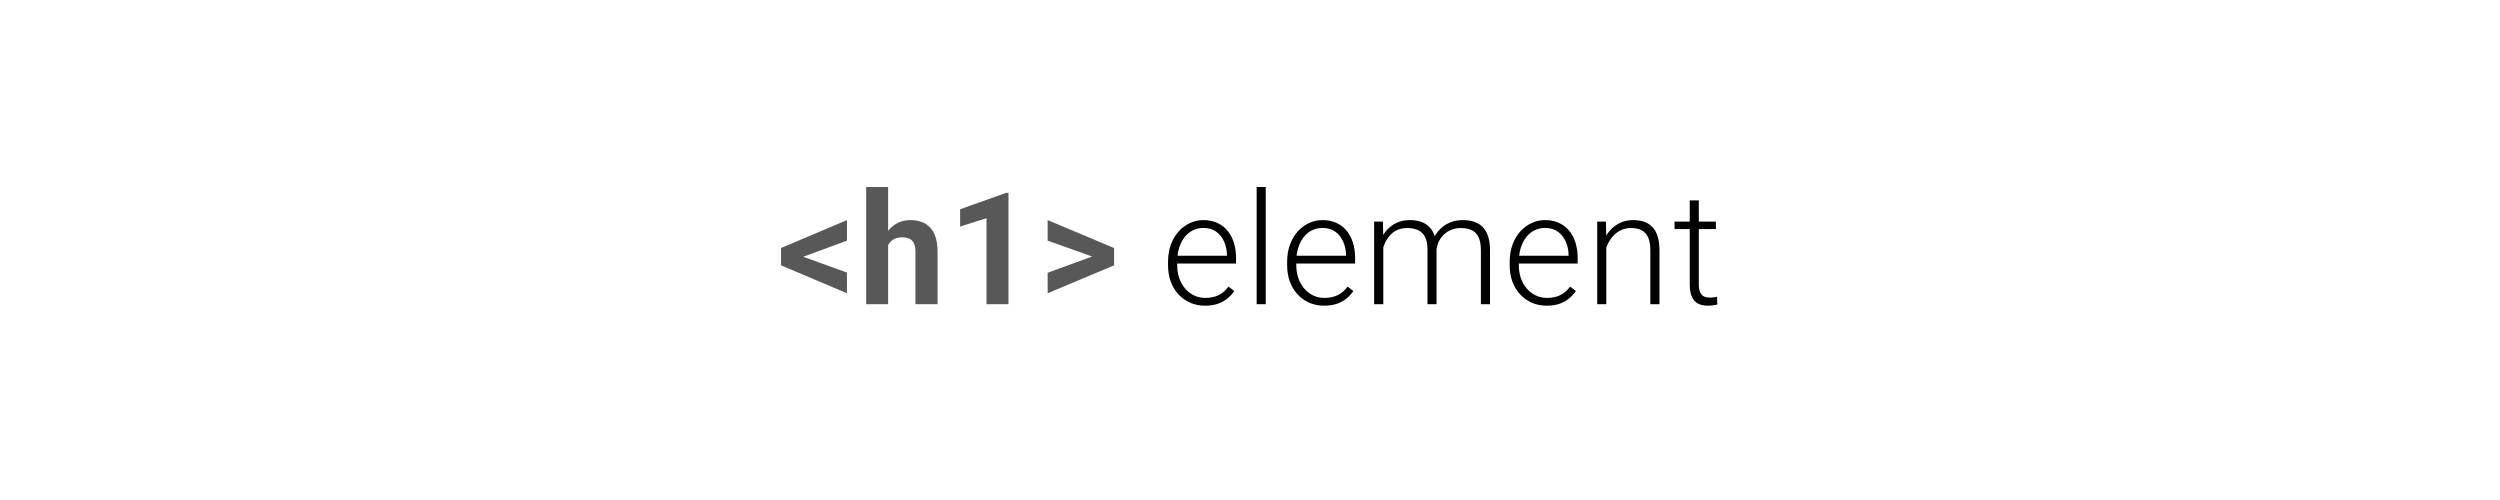 <svg width="1200" height="240" viewBox="0 0 1200 240" fill="none" xmlns="http://www.w3.org/2000/svg">
<rect x="0" y="0" width="1200" height="240" fill="#808080" stroke="none"/>
<rect width="1200" height="240" transform="translate(1200 240) rotate(-180)" fill="white"/>
<path d="M383.253 122.416L406.544 130.839V140.763L374.903 127.36V120.329L383.253 122.416ZM406.544 115.531L383.216 124.101L374.903 126.078V119.047L406.544 105.644V115.531ZM426.3 89.75V146H415.753V89.75H426.3ZM424.799 124.796H421.906C421.93 122.038 422.296 119.499 423.004 117.179C423.712 114.835 424.726 112.809 426.044 111.1C427.362 109.367 428.937 108.024 430.768 107.072C432.624 106.12 434.674 105.644 436.92 105.644C438.874 105.644 440.644 105.924 442.23 106.486C443.842 107.023 445.221 107.902 446.369 109.123C447.541 110.319 448.444 111.894 449.079 113.847C449.713 115.8 450.031 118.168 450.031 120.951V146H439.411V120.878C439.411 119.12 439.154 117.741 438.642 116.74C438.153 115.714 437.433 114.994 436.481 114.579C435.553 114.14 434.406 113.92 433.039 113.92C431.525 113.92 430.231 114.201 429.157 114.762C428.107 115.324 427.265 116.105 426.63 117.106C425.995 118.083 425.531 119.23 425.238 120.548C424.945 121.867 424.799 123.283 424.799 124.796ZM484.069 92.57V146H473.522V104.728L460.852 108.756V100.443L482.934 92.57H484.069ZM526.348 123.881L502.874 115.495V105.644L534.771 119.047V126.115L526.348 123.881ZM502.874 130.912L526.384 122.343L534.771 120.329V127.36L502.874 140.763V130.912Z" fill="#585858"/>
<path d="M578.421 146.732C575.833 146.732 573.453 146.256 571.28 145.304C569.132 144.352 567.252 143.009 565.641 141.276C564.054 139.542 562.821 137.492 561.942 135.124C561.087 132.731 560.66 130.119 560.66 127.287V125.712C560.66 122.66 561.112 119.901 562.015 117.436C562.918 114.97 564.164 112.858 565.75 111.1C567.337 109.342 569.144 108 571.17 107.072C573.221 106.12 575.37 105.644 577.616 105.644C580.13 105.644 582.364 106.095 584.317 106.999C586.271 107.877 587.906 109.135 589.225 110.771C590.567 112.382 591.581 114.298 592.264 116.52C592.948 118.717 593.29 121.146 593.29 123.808V126.481H563.297V122.746H588.932V122.233C588.883 120.011 588.431 117.936 587.577 116.007C586.747 114.054 585.501 112.467 583.841 111.247C582.181 110.026 580.106 109.416 577.616 109.416C575.76 109.416 574.051 109.806 572.489 110.587C570.951 111.369 569.62 112.492 568.497 113.957C567.398 115.397 566.544 117.118 565.934 119.12C565.348 121.098 565.055 123.295 565.055 125.712V127.287C565.055 129.484 565.372 131.535 566.007 133.439C566.666 135.319 567.594 136.979 568.79 138.419C570.011 139.86 571.451 140.983 573.111 141.789C574.771 142.594 576.603 142.997 578.604 142.997C580.948 142.997 583.023 142.57 584.83 141.715C586.637 140.836 588.26 139.457 589.701 137.577L592.447 139.701C591.593 140.971 590.519 142.143 589.225 143.217C587.955 144.291 586.429 145.146 584.647 145.78C582.865 146.415 580.79 146.732 578.421 146.732ZM607.553 89.75V146H603.195V89.75H607.553ZM635.585 146.732C632.998 146.732 630.617 146.256 628.444 145.304C626.296 144.352 624.416 143.009 622.805 141.276C621.218 139.542 619.985 137.492 619.106 135.124C618.251 132.731 617.824 130.119 617.824 127.287V125.712C617.824 122.66 618.276 119.901 619.179 117.436C620.083 114.97 621.328 112.858 622.915 111.1C624.501 109.342 626.308 108 628.334 107.072C630.385 106.12 632.534 105.644 634.78 105.644C637.294 105.644 639.528 106.095 641.481 106.999C643.435 107.877 645.07 109.135 646.389 110.771C647.731 112.382 648.745 114.298 649.428 116.52C650.112 118.717 650.454 121.146 650.454 123.808V126.481H620.461V122.746H646.096V122.233C646.047 120.011 645.595 117.936 644.741 116.007C643.911 114.054 642.666 112.467 641.005 111.247C639.345 110.026 637.27 109.416 634.78 109.416C632.924 109.416 631.215 109.806 629.653 110.587C628.115 111.369 626.784 112.492 625.661 113.957C624.562 115.397 623.708 117.118 623.098 119.12C622.512 121.098 622.219 123.295 622.219 125.712V127.287C622.219 129.484 622.536 131.535 623.171 133.439C623.83 135.319 624.758 136.979 625.954 138.419C627.175 139.86 628.615 140.983 630.275 141.789C631.936 142.594 633.767 142.997 635.769 142.997C638.112 142.997 640.188 142.57 641.994 141.715C643.801 140.836 645.424 139.457 646.865 137.577L649.611 139.701C648.757 140.971 647.683 142.143 646.389 143.217C645.119 144.291 643.593 145.146 641.811 145.78C640.029 146.415 637.954 146.732 635.585 146.732ZM663.984 114.579V146H659.59V106.376H663.801L663.984 114.579ZM663.179 123.734L661.055 122.636C661.201 120.292 661.641 118.095 662.373 116.044C663.13 113.993 664.18 112.187 665.522 110.624C666.865 109.062 668.477 107.841 670.356 106.962C672.236 106.083 674.373 105.644 676.765 105.644C678.694 105.644 680.439 105.912 682.002 106.449C683.589 106.962 684.932 107.78 686.03 108.903C687.153 110.001 688.02 111.442 688.63 113.224C689.241 115.006 689.546 117.143 689.546 119.633V146H685.188V119.779C685.188 117.143 684.773 115.08 683.943 113.59C683.137 112.101 682.002 111.039 680.537 110.404C679.097 109.77 677.424 109.452 675.52 109.452C673.274 109.452 671.37 109.916 669.807 110.844C668.269 111.747 667.012 112.931 666.035 114.396C665.083 115.836 664.375 117.387 663.911 119.047C663.447 120.683 663.203 122.245 663.179 123.734ZM689.509 120.292L686.58 120.365C686.702 118.437 687.141 116.593 687.898 114.835C688.679 113.078 689.741 111.515 691.084 110.148C692.427 108.756 694.026 107.658 695.881 106.852C697.761 106.046 699.873 105.644 702.217 105.644C704.268 105.644 706.099 105.924 707.71 106.486C709.321 107.023 710.676 107.89 711.775 109.086C712.898 110.258 713.752 111.759 714.338 113.59C714.924 115.421 715.217 117.619 715.217 120.182V146H710.823V120.146C710.823 117.338 710.408 115.165 709.578 113.627C708.772 112.064 707.649 110.978 706.208 110.368C704.768 109.757 703.083 109.452 701.155 109.452C699.25 109.477 697.578 109.831 696.138 110.514C694.697 111.173 693.489 112.052 692.512 113.151C691.56 114.225 690.828 115.385 690.315 116.63C689.827 117.875 689.558 119.096 689.509 120.292ZM742.408 146.732C739.82 146.732 737.439 146.256 735.267 145.304C733.118 144.352 731.238 143.009 729.627 141.276C728.04 139.542 726.807 137.492 725.928 135.124C725.074 132.731 724.646 130.119 724.646 127.287V125.712C724.646 122.66 725.098 119.901 726.001 117.436C726.905 114.97 728.15 112.858 729.737 111.1C731.324 109.342 733.13 108 735.157 107.072C737.208 106.12 739.356 105.644 741.602 105.644C744.117 105.644 746.351 106.095 748.304 106.999C750.257 107.877 751.893 109.135 753.211 110.771C754.554 112.382 755.567 114.298 756.25 116.52C756.934 118.717 757.276 121.146 757.276 123.808V126.481H727.283V122.746H752.918V122.233C752.869 120.011 752.417 117.936 751.563 116.007C750.733 114.054 749.488 112.467 747.828 111.247C746.167 110.026 744.092 109.416 741.602 109.416C739.747 109.416 738.038 109.806 736.475 110.587C734.937 111.369 733.606 112.492 732.483 113.957C731.385 115.397 730.53 117.118 729.92 119.12C729.334 121.098 729.041 123.295 729.041 125.712V127.287C729.041 129.484 729.358 131.535 729.993 133.439C730.652 135.319 731.58 136.979 732.776 138.419C733.997 139.86 735.438 140.983 737.098 141.789C738.758 142.594 740.589 142.997 742.591 142.997C744.935 142.997 747.01 142.57 748.816 141.715C750.623 140.836 752.247 139.457 753.687 137.577L756.434 139.701C755.579 140.971 754.505 142.143 753.211 143.217C751.941 144.291 750.416 145.146 748.633 145.78C746.851 146.415 744.776 146.732 742.408 146.732ZM771.026 114.835V146H766.668V106.376H770.843L771.026 114.835ZM770.038 123.734L768.097 122.636C768.243 120.292 768.719 118.095 769.525 116.044C770.331 113.993 771.417 112.187 772.784 110.624C774.176 109.062 775.799 107.841 777.655 106.962C779.535 106.083 781.61 105.644 783.88 105.644C785.858 105.644 787.628 105.912 789.19 106.449C790.753 106.986 792.083 107.841 793.182 109.013C794.281 110.185 795.111 111.686 795.672 113.517C796.258 115.348 796.551 117.582 796.551 120.219V146H792.157V120.182C792.157 117.448 791.778 115.312 791.021 113.773C790.265 112.211 789.19 111.1 787.799 110.441C786.407 109.782 784.759 109.452 782.855 109.452C780.755 109.452 778.912 109.916 777.325 110.844C775.763 111.747 774.444 112.931 773.37 114.396C772.32 115.836 771.515 117.387 770.953 119.047C770.392 120.683 770.086 122.245 770.038 123.734ZM823.632 106.376V109.965H803.783V106.376H823.632ZM811.071 96.195H815.429V136.369C815.429 138.2 815.673 139.579 816.161 140.507C816.649 141.435 817.284 142.057 818.065 142.375C818.847 142.692 819.689 142.851 820.592 142.851C821.251 142.851 821.886 142.814 822.497 142.741C823.107 142.643 823.656 142.545 824.145 142.448L824.328 146.146C823.791 146.317 823.095 146.452 822.24 146.549C821.386 146.671 820.531 146.732 819.677 146.732C817.992 146.732 816.503 146.427 815.209 145.817C813.915 145.182 812.902 144.108 812.169 142.594C811.437 141.056 811.071 138.969 811.071 136.332V96.195Z" fill="black"/>
</svg>
